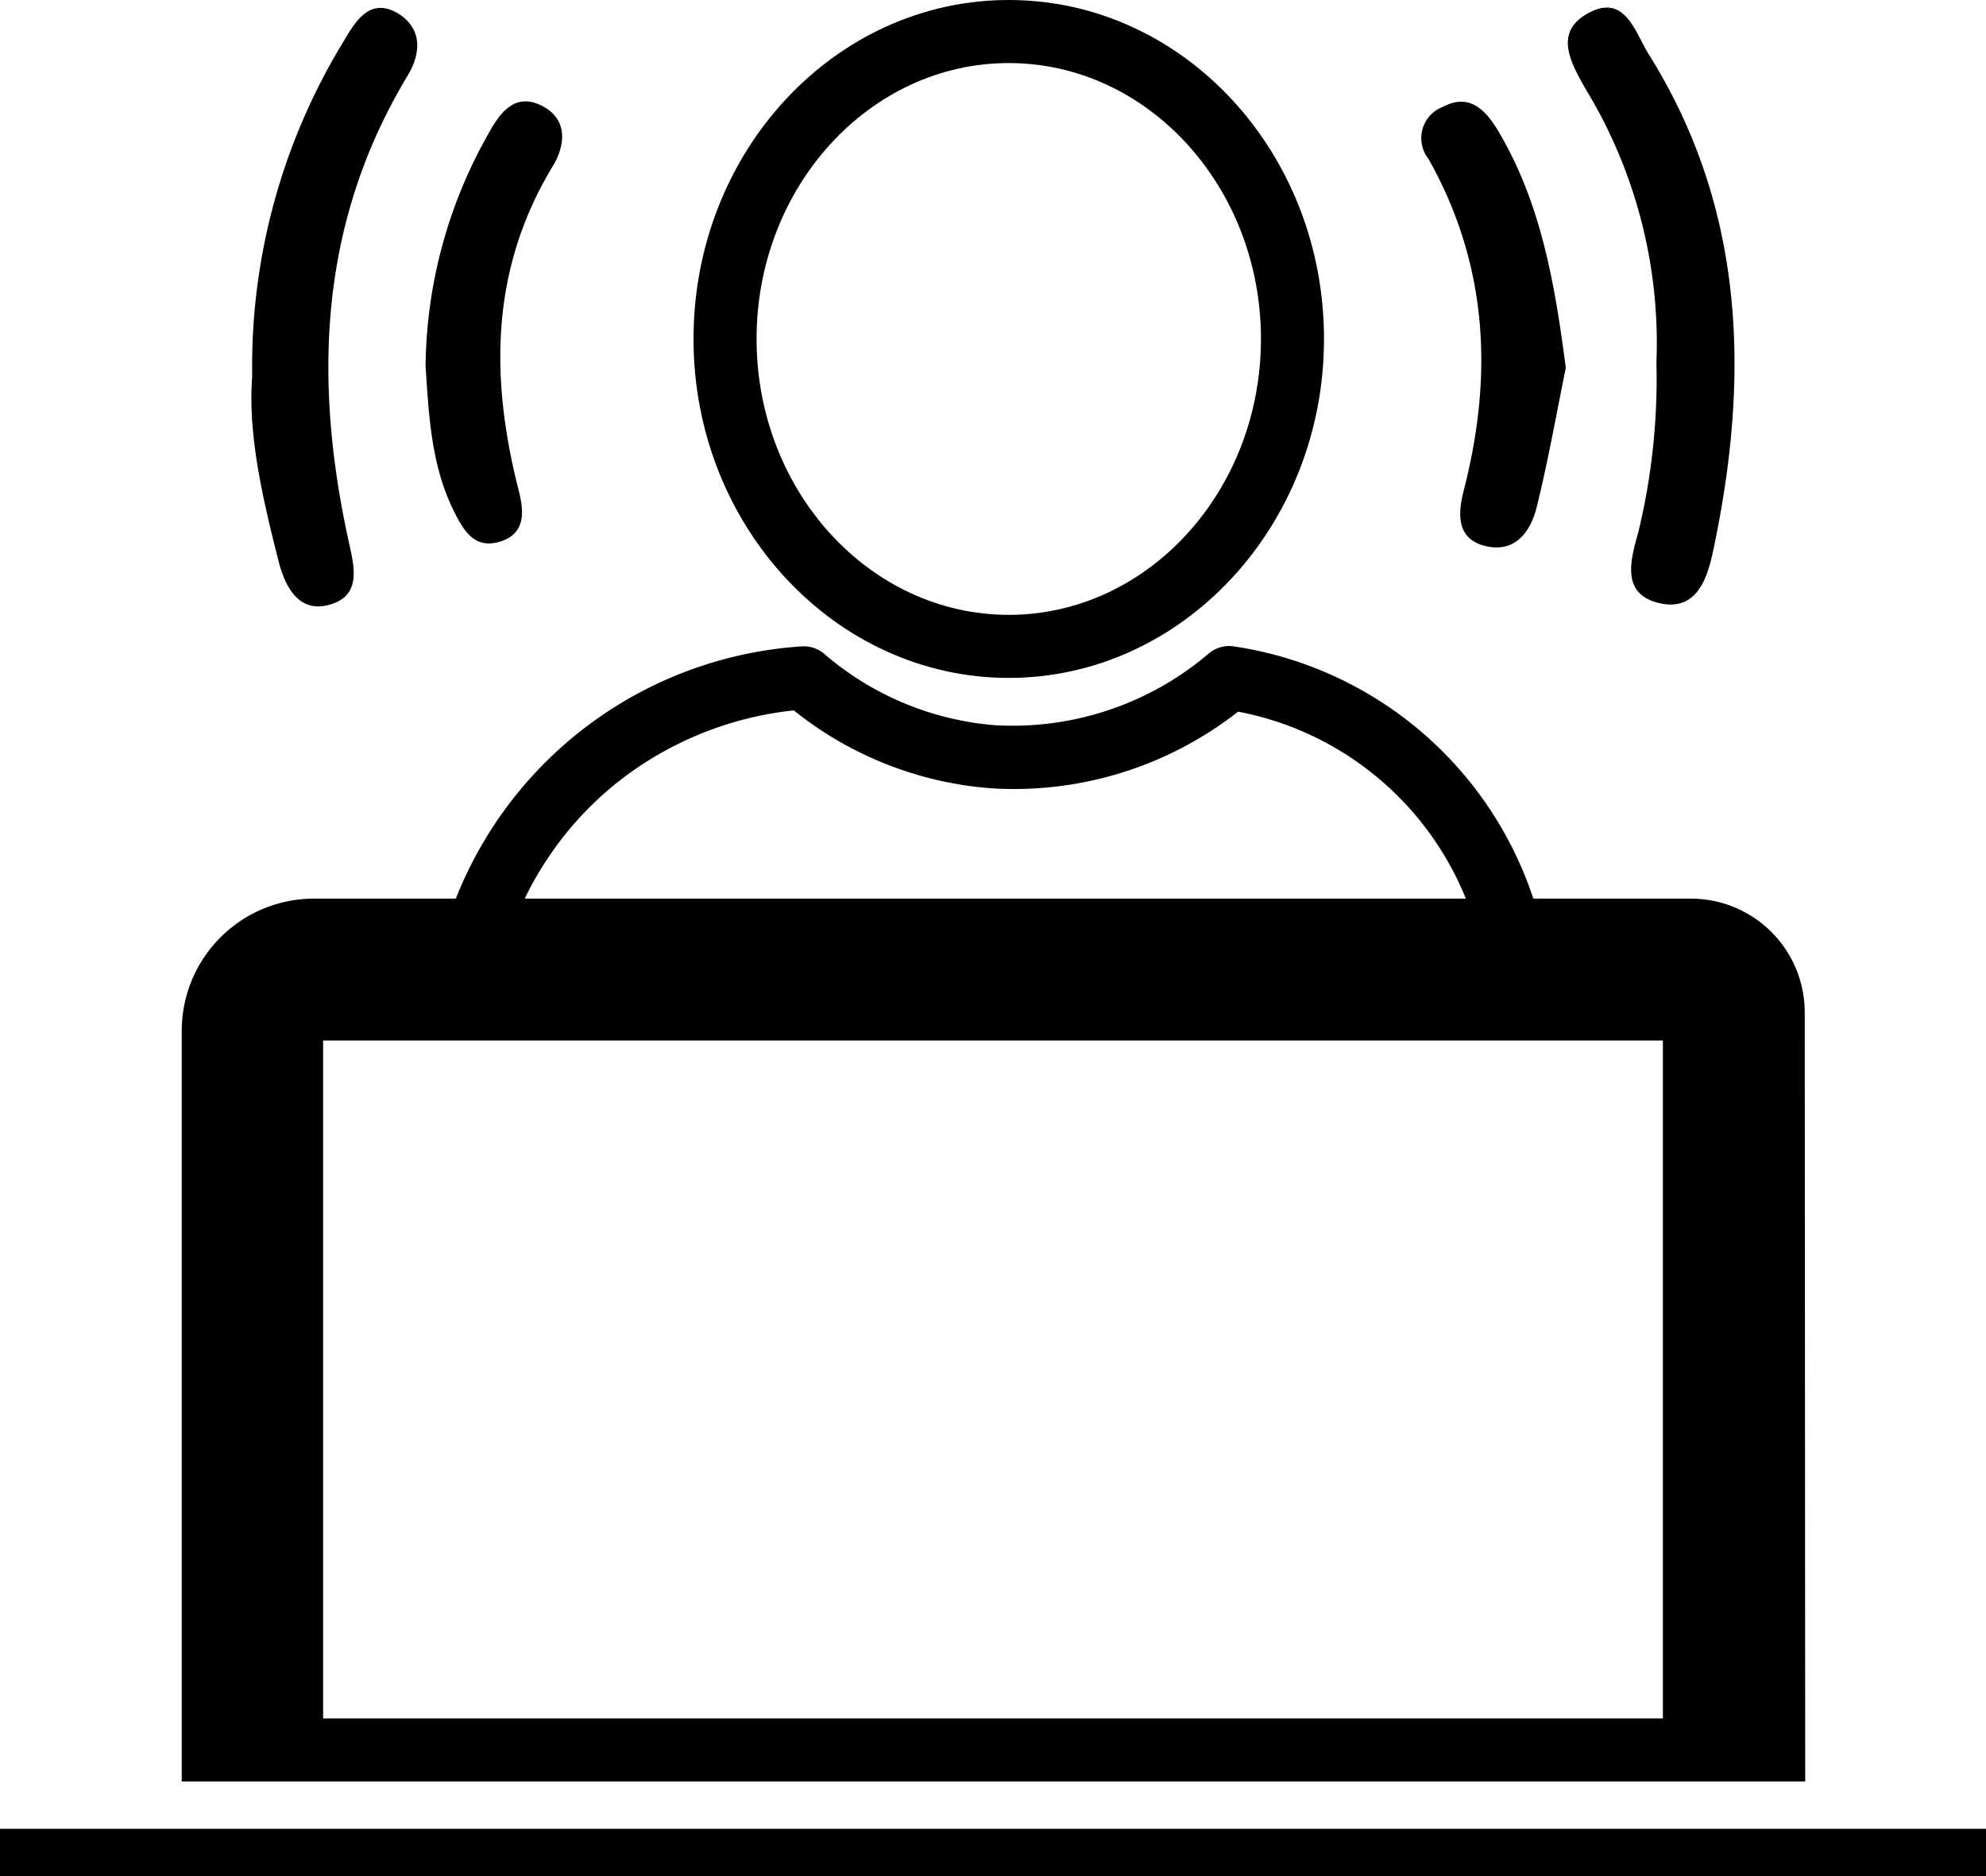<svg xmlns="http://www.w3.org/2000/svg" viewBox="0 0 126 119"><g id="Layer_2" data-name="Layer 2"><g id="Layer_1-2" data-name="Layer 1"><path d="M114.5,64.22A7.22,7.22,0,0,0,107.28,57h-10a23.68,23.68,0,0,0-19-16,2,2,0,0,0-1.6.46A19.19,19.19,0,0,1,63.14,46,18.9,18.9,0,0,1,52.3,41.48,2,2,0,0,0,50.87,41,25.36,25.36,0,0,0,28.92,57h-9a8.39,8.39,0,0,0-8.39,8.39V113h103ZM39.24,49.57a21.73,21.73,0,0,1,11.12-4.51A22.78,22.78,0,0,0,62.86,50a23.05,23.05,0,0,0,15.69-4.86A19.52,19.52,0,0,1,93,57H33.29A21.22,21.22,0,0,1,39.24,49.57ZM105.5,109h-85V66h85Z"/><path d="M64,43c11,0,20-9.63,20-21.5S75.05,0,64,0,44,9.63,44,21.5,53,43,64,43ZM64,4c8.82,0,16,7.85,16,17.5S72.82,39,64,39,48,31.15,48,21.5,55.18,4,64,4Z"/><path d="M105.09,23a41.18,41.18,0,0,1-1.15,10.76c-.48,1.73-1.14,3.93,1.35,4.5s3.09-1.86,3.42-3.42C111,24,110.77,13.28,104.6,3.44,103.71,2,103.08-.48,100.7.87c-2.07,1.18-1.11,3-.14,4.71A31,31,0,0,1,105.09,23Z"/><path d="M21.05,38.31c1.87-.59,1.42-2.39,1.1-3.84C19.86,24.13,20.23,14.14,25.86,4.8c.89-1.47.9-3-.58-3.93-1.75-1.07-2.68.39-3.46,1.72A39.51,39.51,0,0,0,16,23.9c-.28,3.63.65,7.67,1.67,11.68C18.09,37.25,19,39,21.05,38.31Z"/><path d="M92.87,31.09c-.37,1.44-.53,3.16,1.49,3.57,1.83.38,2.76-1,3.13-2.47.74-3,1.29-6.11,1.85-8.86-.7-5.41-1.59-10.43-4.22-14.91-.73-1.24-1.78-2.61-3.58-1.64a2.12,2.12,0,0,0-.91,3.3C94.39,16.76,94.75,23.79,92.87,31.09Z"/><path d="M31.71,34.36c1.7-.51,1.52-2,1.19-3.28-1.81-7.12-1.79-14,2.17-20.54.8-1.31,1-3-.73-3.85s-2.68.54-3.43,1.93A30.42,30.42,0,0,0,27,23.23c.21,3.13.35,6.25,1.78,9.16C29.42,33.67,30.09,34.84,31.71,34.36Z"/><rect y="116" width="126" height="3"/></g></g></svg>